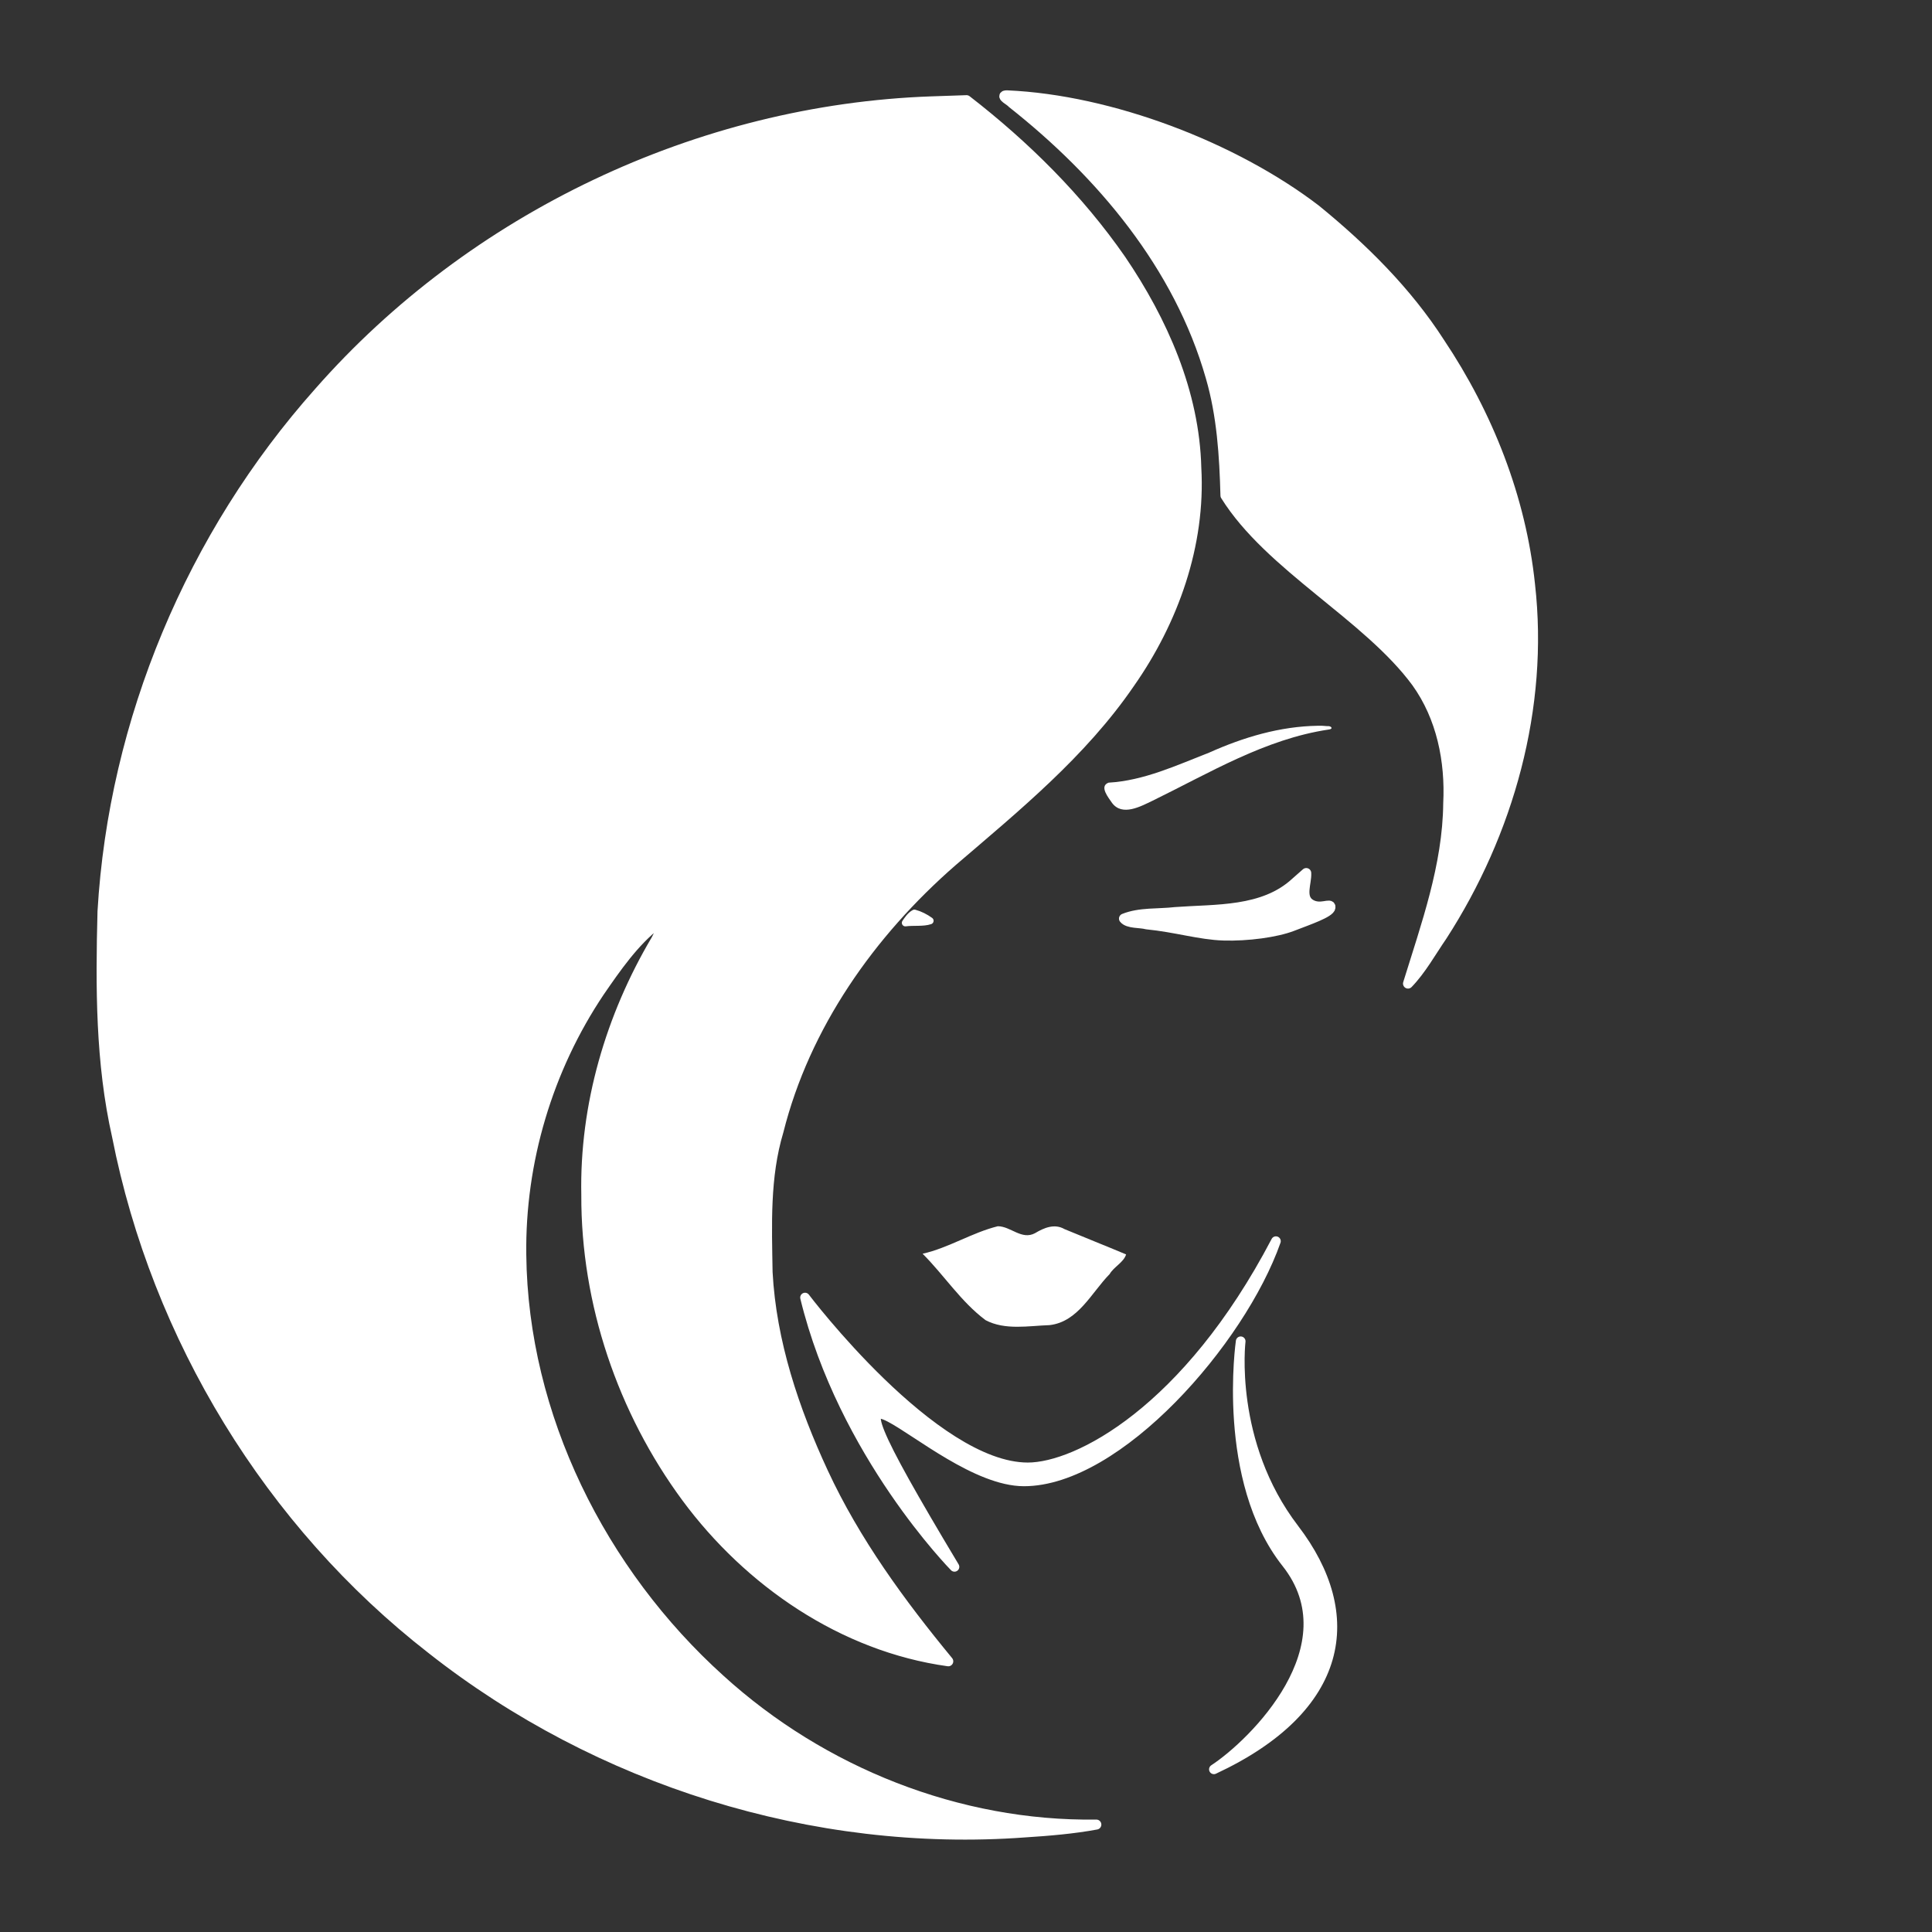 <?xml version="1.0" encoding="UTF-8" standalone="no"?>
<!-- Created with Inkscape (http://www.inkscape.org/) -->

<svg
   xmlns:dc="http://purl.org/dc/elements/1.1/"
   xmlns:cc="http://creativecommons.org/ns#"
   xmlns:rdf="http://www.w3.org/1999/02/22-rdf-syntax-ns#"
   xmlns:svg="http://www.w3.org/2000/svg"
   xmlns="http://www.w3.org/2000/svg"
   xmlns:sodipodi="http://sodipodi.sourceforge.net/DTD/sodipodi-0.dtd"
   xmlns:inkscape="http://www.inkscape.org/namespaces/inkscape"
   width="1000"
   height="1000"
   viewBox="0 0 264.583 264.583"
   version="1.1"
   id="svg8"
   inkscape:version="0.92.1 r15371"
   sodipodi:docname="LogoSimple.svg">
  <rect x="0" y="0" width="264.583" height="264.583" fill="#333333" stroke="none"/>
  <defs
     id="defs2">
    <inkscape:path-effect
       effect="sketch"
       id="path-effect4701"
       is_visible="true"
       nbiter_approxstrokes="5"
       strokelength="100"
       strokelength_rdm="0.3;1"
       strokeoverlap="0.3"
       strokeoverlap_rdm="0.3;1"
       ends_tolerance="0.1;1"
       parallel_offset="5;1"
       tremble_size="5;1"
       tremble_frequency="1"
       nbtangents="5"
       tgt_places_rdmness="1;1"
       tgtscale="10"
       tgtlength="100"
       tgtlength_rdm="0.3;1" />
  </defs>
  <sodipodi:namedview
     id="base"
     pagecolor="#ffffff"
     bordercolor="#666666"
     borderopacity="1.0"
     inkscape:pageopacity="0.0"
     inkscape:pageshadow="2"
     inkscape:zoom="1.3703468"
     inkscape:cx="473.92155"
     inkscape:cy="460.57004"
     inkscape:document-units="mm"
     inkscape:current-layer="layer5"
     showgrid="false"
     units="px"
     inkscape:window-width="3840"
     inkscape:window-height="2071"
     inkscape:window-x="-10"
     inkscape:window-y="-10"
     inkscape:window-maximized="1"
     inkscape:measure-start="0,0"
     inkscape:measure-end="0,0"
     showguides="true"
     inkscape:guide-bbox="true" />
  <g
     inkscape:groupmode="layer"
     id="layer5"
     inkscape:label="Logo"
     style="display:inline">
    <path
       style="display:inline;opacity:1;fill:#ffffff;fill-opacity:1;stroke:#ffffff;stroke-width:5.16;stroke-linecap:round;stroke-linejoin:round;stroke-miterlimit:4;stroke-dasharray:none;stroke-dashoffset:0;stroke-opacity:1;paint-order:normal"
       d="m 520.379,49.261 c -4.112,-0.015 2.185,3.095 2.643,4.021 46.176,36.447 86.208,84.048 102.609,141.464 5.812,19.903 7.11,40.713 7.659,61.328 22.905,36.711 73.219,61.958 98.669,96.487 13.023,18.089 17.563,40.709 16.456,62.67 -0.318,32.143 -11.45,62.863 -20.781,93.068 6.845,-7.051 11.964,-16.36 17.629,-24.587 34.482,-53.348 52.654,-118.131 45.43,-181.661 -4.695,-44.777 -21.665,-87.643 -46.603,-124.951 C 727.027,150.573 704.283,128.092 679.938,108.253 637.63,75.92 573.994,51.583 520.379,49.261 Z"
       id="path4689"
       inkscape:connector-curvature="0"
       transform="scale(0.265)"
       sodipodi:nodetypes="cccccccccccc" />
    <path
       style="display:inline;opacity:1;fill:#ffffff;fill-opacity:1;stroke:none;stroke-width:5.16;stroke-linecap:round;stroke-linejoin:round;stroke-miterlimit:4;stroke-dasharray:none;stroke-dashoffset:0;stroke-opacity:1;paint-order:normal"
       d="m 515.653,633.7 c -13.372,3.307 -25.478,11.223 -38.864,14.208 11.139,11.128 19.858,24.871 32.551,34.337 10.066,5.306 22.135,2.931 33.028,2.558 14.772,-1.648 21.723,-16.853 31.066,-26.362 2.164,-3.774 7.285,-6.07 8.517,-10.179 -10.39,-4.385 -21.306,-8.675 -31.847,-13.082 -5.163,-2.993 -10.635,-0.654 -15.216,2.104 -6.898,3.712 -12.589,-3.586 -19.235,-3.584 z"
       id="path4691"
       inkscape:connector-curvature="0"
       transform="scale(0.265)" />
    <path
       style="display:inline;opacity:1;fill:#ffffff;fill-opacity:1;stroke:none;stroke-width:5.16;stroke-linecap:round;stroke-linejoin:round;stroke-miterlimit:4;stroke-dasharray:none;stroke-dashoffset:0;stroke-opacity:1;paint-order:normal"
       d="m 680.998,375.064 c -19.49,0.3 -38.355,5.917 -56.029,13.837 -16.85,6.564 -33.829,14.524 -52.092,15.565 -5.035,1.868 0.085,7.88 1.82,10.489 5.27,7.058 14.814,1.762 20.896,-1.139 29.36,-14.322 58.19,-31.895 91.01,-36.797 2.668,-0.264 1.402,-2.022 -0.699,-1.758 -1.627,-0.202 -3.269,-0.222 -4.906,-0.198 z"
       id="path4693"
       inkscape:connector-curvature="0"
       transform="scale(0.265)" />
    <path
       style="opacity:1;fill:#ffffff;fill-opacity:1;stroke:#ffffff;stroke-width:5.16;stroke-linecap:round;stroke-linejoin:round;stroke-miterlimit:4;stroke-dasharray:none;stroke-dashoffset:0;stroke-opacity:1;paint-order:normal"
       d="M 481.431,52.377 C 361.252,56.606 244.099,112.369 164.779,202.711 99.111,276.421 58.7,372.468 52.966,471.086 c -1.001,38.828 -1.092,78.072 7.526,116.169 20.465,103.922 78.902,199.941 162.594,265.013 85.939,67.698 197.272,102.756 306.546,94.699 12.311,-0.784 25.095,-1.848 36.947,-4.06 C 495.294,943.889 424.821,915.804 372.231,867.975 310.719,812.517 270.308,731.9 269.396,648.471 c -0.646,-48.097 13.693,-96.074 40.492,-136 8.646,-12.542 17.646,-25.587 29.682,-35.02 4.258,0.467 0.327,6.203 -0.524,8.234 -23.504,39.669 -37.01,85.618 -36.054,131.892 -0.212,55.808 18.667,111.452 51.754,156.289 32.319,43.702 80.848,77.079 135.308,84.663 -24.683,-29.942 -48.094,-61.952 -64.583,-97.462 -15.121,-32.576 -26.874,-67.544 -28.791,-103.624 -0.385,-24.37 -1.464,-49.198 5.631,-72.83 13.735,-54.734 47.552,-102.591 89.72,-139.352 32.886,-28.198 67.036,-56.015 91.743,-92.08 22.676,-32.307 36.716,-71.586 34.465,-111.398 -0.95,-38.908 -17.375,-75.944 -38.981,-107.708 -21.899,-31.528 -49.483,-58.857 -79.767,-82.315 -6.02,0.206 -12.04,0.413 -18.06,0.619 z"
       id="path4531"
       inkscape:connector-curvature="0"
       transform="scale(0.265)" />
    <path
       style="display:inline;opacity:1;fill:#ffffff;fill-opacity:1;stroke:#ffffff;stroke-width:5.16;stroke-linecap:round;stroke-linejoin:round;stroke-miterlimit:4;stroke-dasharray:none;stroke-dashoffset:0;stroke-opacity:1;paint-order:normal"
       d="m 669.57,455.996 c -16.691,15.428 -41.12,13.773 -62.211,15.341 -8.737,1.028 -18.313,0.068 -26.506,3.38 2.167,2.704 8.424,2.032 11.646,2.961 15.334,1.521 27.497,5.4 39.798,5.789 12.301,0.389 27.246,-1.611 35.604,-4.847 8.359,-3.236 19.329,-6.957 19.667,-9.668 0.338,-2.711 -5.13,1.47 -10.372,-1.727 -5.568,-3.397 -1.82,-11.04 -2.145,-16.057 -1.828,1.609 -3.655,3.218 -5.483,4.827 z"
       id="path4700"
       inkscape:connector-curvature="0"
       sodipodi:nodetypes="cccczzzscc"
       transform="scale(0.265)" />
    <path
       style="display:inline;opacity:1;fill:#ffffff;fill-opacity:1;stroke:#ffffff;stroke-width:3.649;stroke-linecap:round;stroke-linejoin:round;stroke-miterlimit:4;stroke-dasharray:none;stroke-dashoffset:0;stroke-opacity:1;paint-order:normal"
       d="m 472.567,471.898 c -2.017,1.045 -3.539,3.314 -4.688,5.008 4.007,-0.559 9.264,0.153 12.762,-1.068 -2.395,-1.723 -5.219,-3.178 -8.074,-3.941 z"
       id="path4979"
       inkscape:connector-curvature="0"
       transform="scale(0.265)" />
    <path
       id="path4532"
       style="display:inline;fill:#ffffff;fill-opacity:1;stroke:#ffffff;stroke-width:1.323;stroke-linecap:round;stroke-linejoin:round;stroke-miterlimit:4;stroke-dasharray:none;stroke-opacity:1"
       d="m 174.735,169.975 c -4.827,13.709 -21.634,32.898 -34.523,32.898 -12.783,-0.028 -32.845,-27.207 -9.499,11.703 0,0 -15.253,-15.446 -20.466,-36.878 0,0 17.563,23.253 30.507,23.256 6.765,0.002 21.791,-7.707 33.98,-30.979"
       inkscape:connector-curvature="0"
       sodipodi:nodetypes="cccccc" />
    <path
       id="path4536"
       style="display:inline;fill:#ffffff;fill-opacity:1;stroke:#ffffff;stroke-width:1.323;stroke-linecap:round;stroke-linejoin:round;stroke-miterlimit:4;stroke-dasharray:none;stroke-opacity:1"
       d="m 176.161,214.049 c 9.006,11.39 -4.494,24.707 -9.92,28.257 17.957,-8.377 20.032,-21.152 11.005,-32.942 -9.027,-11.79 -7.337,-25.679 -7.337,-25.679 0,0 -2.754,18.974 6.252,30.365 z"
       inkscape:connector-curvature="0"
       sodipodi:nodetypes="zcscz" />
  </g>
</svg>
